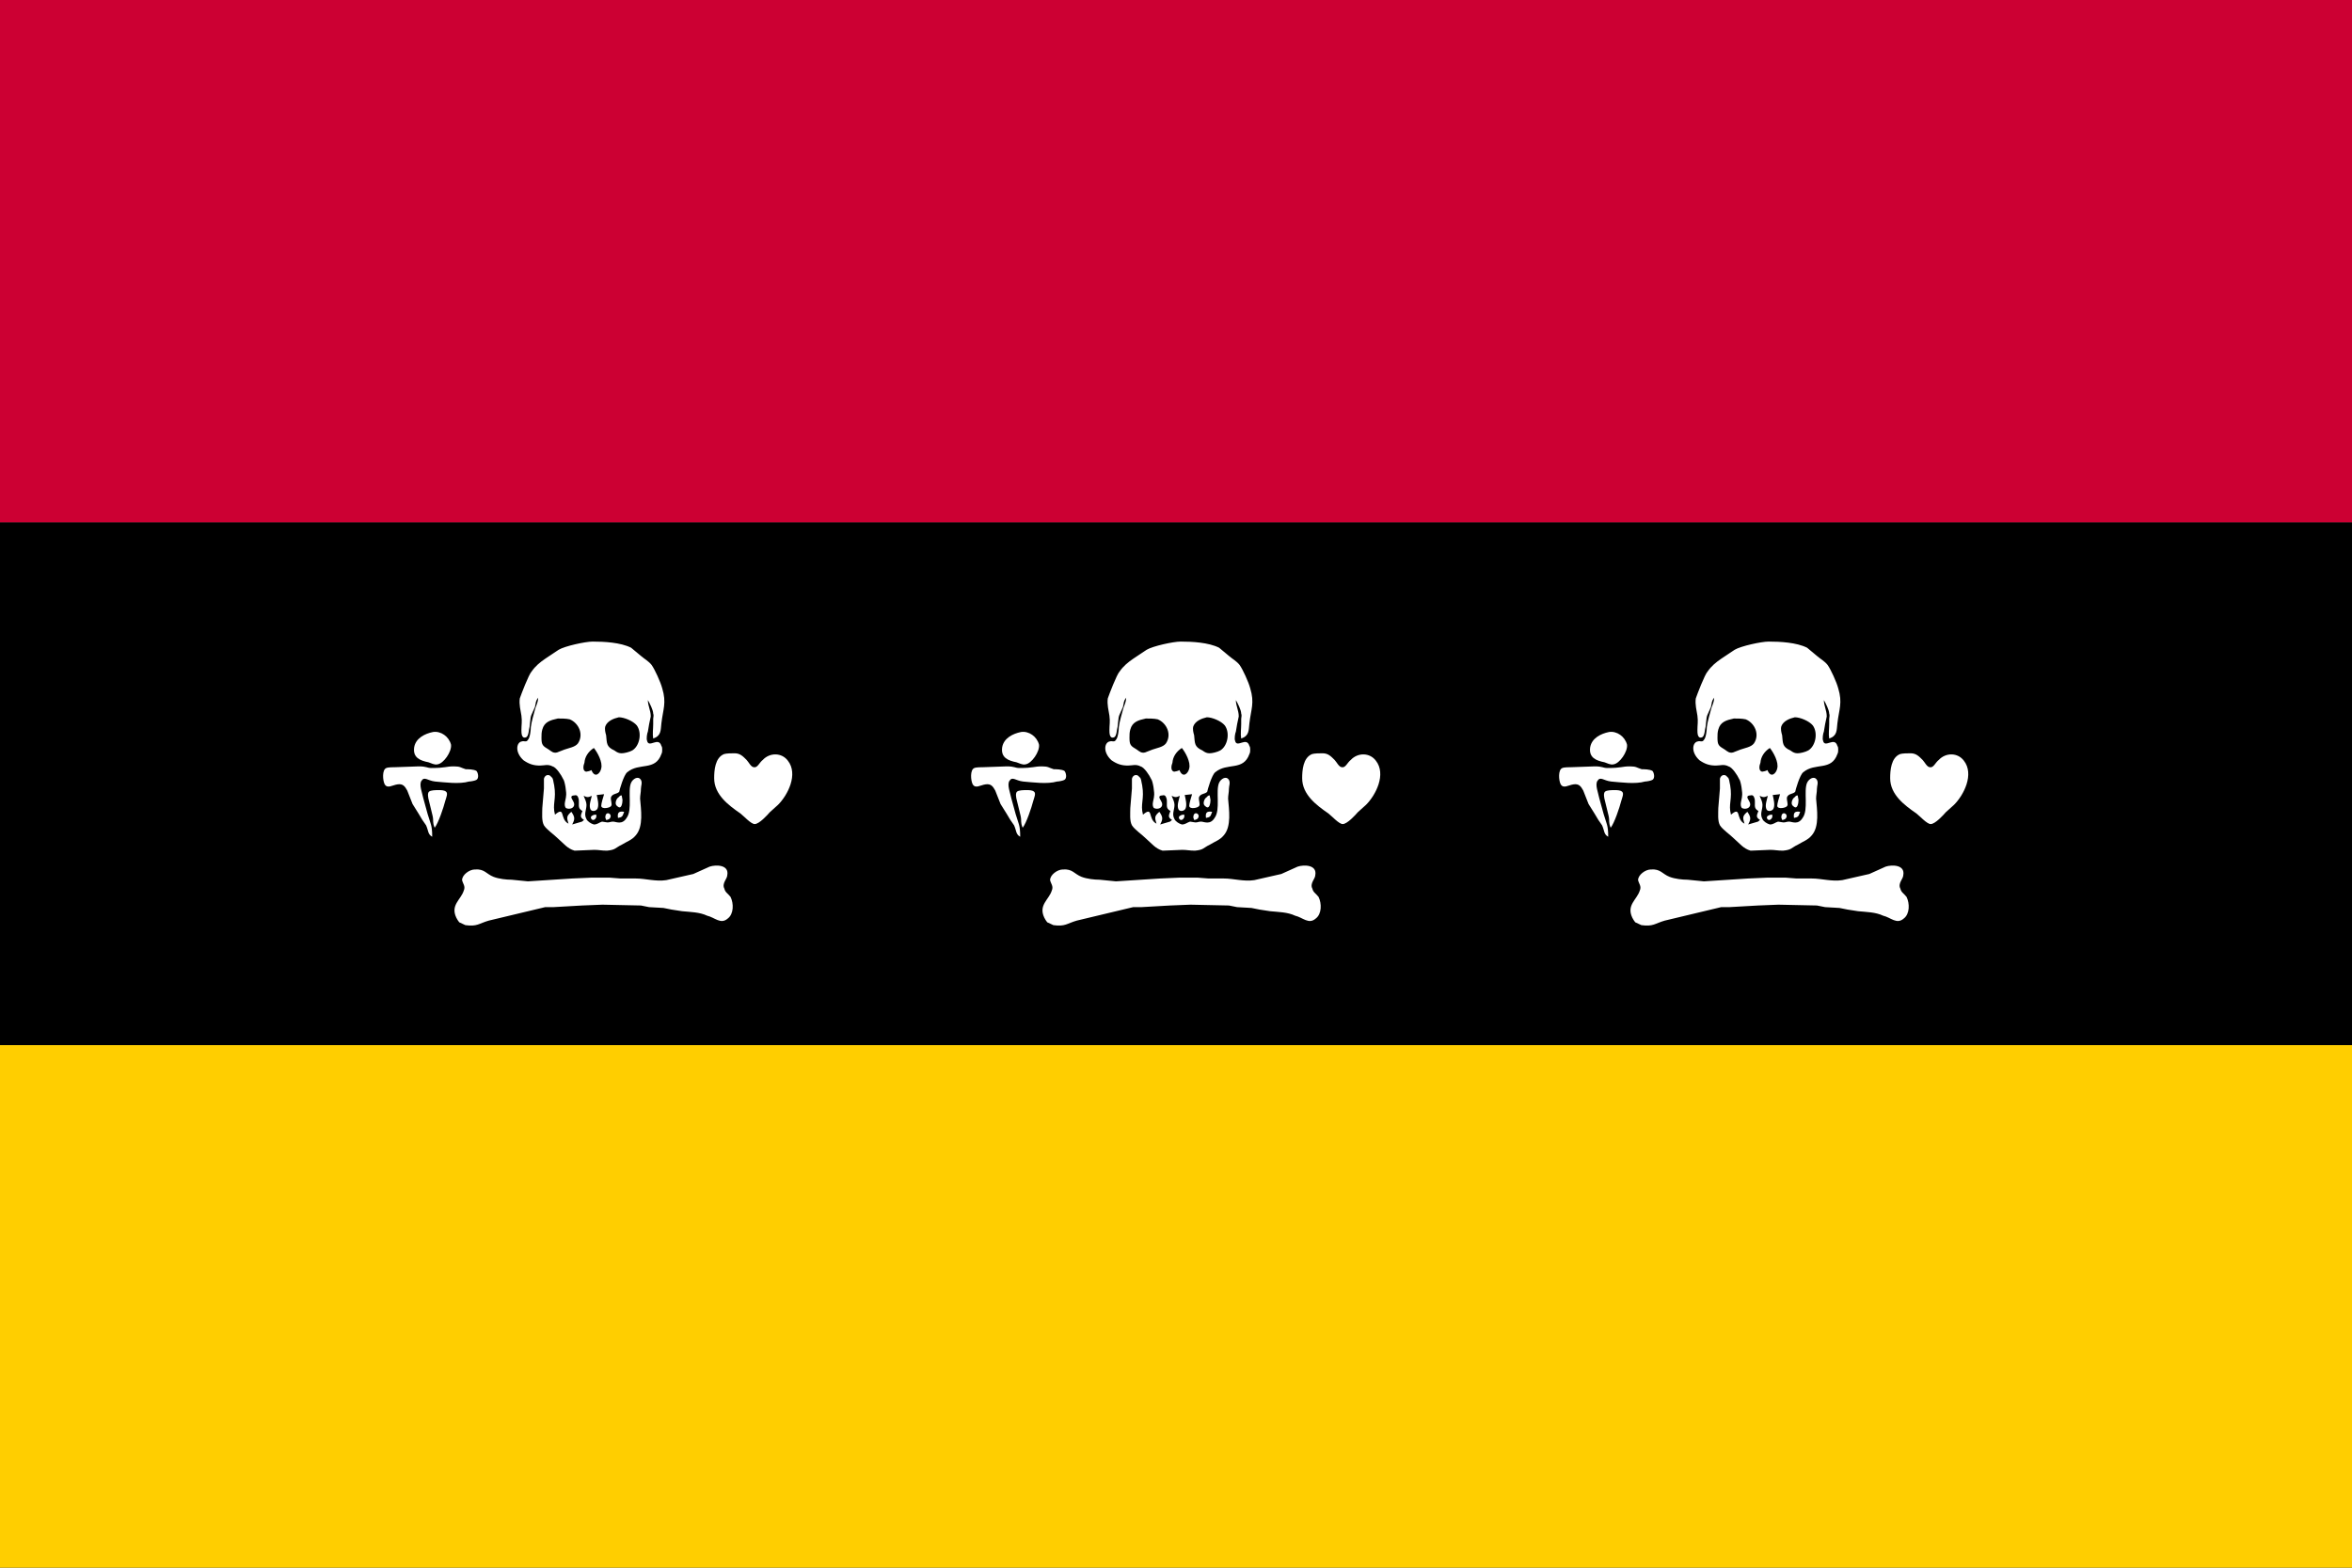 <?xml version="1.0" encoding="utf-8" ?>
<svg baseProfile="full" height="100px" version="1.1" width="150px" xmlns="http://www.w3.org/2000/svg" xmlns:ev="http://www.w3.org/2001/xml-events" xmlns:xlink="http://www.w3.org/1999/xlink"><rect width="100%" height="100%" fill="#333333" stroke="none"/><defs><clipPath id="mask0"><rect height="100" width="150" x="0" y="0" /></clipPath></defs><g clip-path="url(#mask0)"><rect fill="#cc0033" height="33.333" stroke="none" width="150" x="0" y="0.0" /><rect fill="#000000" height="33.333" stroke="none" width="150" x="0" y="33.333" /><rect fill="#ffce00" height="33.333" stroke="none" width="150" x="0" y="66.667" /></g><g transform="translate(24.432, 36.932) scale(0.261) rotate(0, 50.0, 50.0)"><path d="M 52.1,57.6 C 51.9,57.6 51.4,57.6 51.2,57.8 C 50.1,58.2 51.4,59.8 52.1,58.2 L 52.1,57.6" fill="#ffffff" stroke="none" stroke-width="3.0px" /><path d="M 54.5,58.9 C 54.7,58.9 54.7,58.9 55.2,58.7 C 56.5,57.6 54.3,56.3 54.3,58.3 L 54.5,58.9" fill="#ffffff" stroke="none" stroke-width="3.0px" /><path d="M 57.4,58.4 C 58.5,58.2 58.5,58.0 58.9,56.9 C 57.6,56.7 57.2,57.1 57.4,58.4" fill="#ffffff" stroke="none" stroke-width="3.0px" /><path d="M 58.3,52.9 C 58.1,52.9 57.9,52.9 57.6,53.3 C 56.9,53.7 56.5,55.1 57.2,55.5 C 58.3,56.6 58.5,54.6 58.5,54.0 L 58.3,52.9" fill="#ffffff" stroke="none" stroke-width="3.0px" /><path d="M 37.9,29.0 C 37.9,29.9 37.5,30.8 37.2,31.6 C 36.8,33.1 36.3,34.7 36.1,36.2 C 36.1,36.9 35.9,38.8 35.4,39.3 C 35,40 34.5,39.5 33.9,39.7 C 32.6,39.9 32.1,42.3 34.3,44.3 C 35.6,45.2 36.7,45.6 38.3,45.6 C 39.4,45.6 40.3,45.2 41.4,45.8 C 42.3,46 43.6,48 44,48.9 C 44.4,49.3 44.9,52.4 44.7,53.1 C 44.7,53.8 44,55.3 44.7,56 C 45.6,56.4 46.7,56 46.7,55.1 C 46.7,54.4 46,53.8 46,53.3 C 46,53.1 46.2,52.9 46.7,52.9 C 47.4,52.7 47.6,53.1 47.8,53.8 C 48.0,55.1 47.4,56 48.7,56.7 C 48.3,57.8 48,58.2 49.1,58.9 L 48.6,59.3 L 46.2,60.0 C 46.9,58.7 46.9,58.2 46.0,56.9 C 44.7,58.0 44.9,58.4 45.3,59.8 C 43.1,58.7 44.6,55.4 42.0,57.6 C 41.3,55 42.4,53.9 41.8,50.4 C 41.6,49.7 41.6,48.6 41.1,48.4 C 40.7,47.7 39.6,47.7 39.3,48.8 L 39.3,51.2 L 38.9,56.0 C 38.9,57.3 38.7,59.1 39.3,60.2 C 40.0,61.3 41.7,62.4 42.8,63.5 C 44.1,64.6 45.0,65.9 46.8,66.4 L 51.6,66.2 C 52.7,66.2 53.4,66.4 54.7,66.4 C 56.9,66.2 56.7,65.7 58.4,64.9 C 59.5,64.2 60.8,63.8 61.7,62.7 C 63.7,60.5 63,56.3 62.8,53.7 C 62.8,52.8 63.0,52.2 63.0,51.3 C 63.0,50.6 63.4,49.8 63.0,49.1 C 62.3,48.0 61.0,48.9 60.6,49.8 C 59.7,51.8 61.0,56.4 59.5,58.4 C 58.4,60.2 56.9,59.3 56.2,59.3 C 55.6,59.3 55.4,59.5 54.8,59.5 L 53.5,59.3 C 52.8,59.5 52.4,60 51.5,60 C 50.8,59.8 50,59.3 49.7,58.7 C 49,57.4 49.7,56.5 49.7,55.2 C 49.7,54.5 49.3,53.7 49,53 C 49.9,53.4 50.1,53.4 51,53 C 50.8,53.9 50.3,55.2 50.6,56.1 C 50.8,57 52.1,56.8 52.4,56.1 C 52.8,55.2 52.4,53.7 52.2,52.8 L 54.0,52.6 C 53.8,53.3 53.3,54.8 53.3,55.5 C 53.5,56.4 55.5,55.9 55.7,55.5 C 56.1,55.1 55.5,54 55.7,53.3 C 56.1,52.4 57.2,52.6 57.7,52 C 57.7,51.8 58.8,47.8 59.7,47.2 C 62.6,44.8 66.5,47 68.0,42.8 C 68.2,42.4 68.2,42.1 68.2,41.7 C 68.2,41.5 68.2,41 68.0,40.8 C 67.3,38.4 64.9,41.5 64.5,39.5 C 64.3,39.1 64.5,37.7 64.7,37.3 C 64.9,36 65.1,34.9 65.4,33.6 C 65.4,32.1 64.7,31 64.7,29.6 C 65.1,30.3 66.0,32 66.0,32.9 C 66.2,33.3 66.0,33.8 66.0,34.2 L 66.0,35.5 C 66.0,36.6 65.8,37.9 66.0,39.0 C 68.0,38.3 67.8,37.0 68.0,35.3 C 68.4,31.8 69.3,30.3 68.2,26.7 C 67.8,25.2 66.4,22.1 65.6,21 C 64.9,20.1 63.8,19.5 63,18.8 C 62.1,18.1 61.5,17.5 60.6,16.8 C 58,15.5 54,15.3 51.2,15.3 C 49.4,15.3 44.4,16.4 42.9,17.3 C 41.8,18 40.7,18.8 39.6,19.5 C 38.3,20.4 37.2,21.3 36.3,22.6 C 35.6,23.3 33.7,28.3 33.4,29.2 C 33.2,30.7 33.6,32.1 33.8,33.4 C 34,34.9 33.8,35.6 33.8,36.9 C 33.8,37.6 33.8,39.1 34.9,38.7 C 35.6,38.5 35.6,36.7 35.8,36.1 C 36.2,32.8 35.8,34.3 37.1,31.3 C 37.4,30.1 37.2,29.9 37.9,29.0 M 57.6,33.8 C 58.9,33.8 61.1,34.7 62.0,35.8 C 63.3,37.6 62.7,40.8 60.9,41.9 C 60.2,42.3 58.9,42.6 58.3,42.6 C 57.6,42.6 57.2,42.4 56.5,41.9 C 54.5,41.0 54.7,40.1 54.5,38.2 C 54.3,37.5 54.1,36.7 54.3,36 C 54.8,34.7 56.3,34.1 57.6,33.8 M 42.7,34.1 C 43.6,34.1 44.7,34.1 45.6,34.3 C 47.8,35.2 49.1,38 47.6,40.2 C 46.9,41.1 45.4,41.3 44.3,41.7 L 42.5,42.4 C 41.6,42.6 41.2,42.2 40.5,41.7 C 39,40.8 38.7,40.6 38.7,38.8 C 38.7,38.1 38.7,37.5 38.9,36.8 C 39.4,34.9 40.9,34.5 42.7,34.1 M 51.5,41.3 C 52.4,42.4 53.7,44.8 53.3,46.3 C 53.1,47.4 51.8,48.9 50.9,46.7 C 50.7,46.9 49.8,47.1 49.6,47.1 C 48.7,46.9 48.9,45.6 49.2,44.9 C 49.3,43.5 50.1,42.2 51.5,41.3" fill="#ffffff" stroke="none" stroke-width="3.0px" /><path d="M 12.0,63.0 C 12.0,60.1 11.6,59.9 10.9,57.5 L 9.8,53.5 C 9.6,52.4 8.7,50.2 9.4,49.3 C 10.1,48.2 10.9,49.3 12.7,49.5 C 15.1,49.7 18.6,50.2 21.0,49.5 C 21.4,49.5 22.5,49.3 22.8,49.1 C 23.5,48.7 23.2,47.3 22.8,46.9 C 22.1,46.5 20.8,46.5 20.2,46.5 C 18.9,46.1 18.9,45.8 17.3,45.8 C 15.3,45.8 15.3,46.2 11.8,46.2 C 10.7,46.2 10.7,45.8 8.7,45.8 L 3.0,46.0 C 2.6,46.0 1.2,46.0 0.8,46.2 C -0.3,46.6 -0.1,49.3 0.4,50.2 C 1.1,51.3 2.2,50.4 3.5,50.2 C 4.8,50.0 5.3,50.6 5.9,51.7 L 7.2,55.0 L 8.7,57.4 L 9.6,58.9 L 10.5,60.2 C 11.1,61.5 10.9,62.4 12.0,63.0" fill="#ffffff" stroke="none" stroke-width="3.0px" /><path d="M 12.6,60.8 C 13.5,59.7 14.8,55.8 15.2,54.2 C 15.4,53.5 15.9,52.4 15.4,52 C 15,51.6 14.1,51.6 13.6,51.6 C 12.9,51.6 11.6,51.6 11.2,52 C 10.8,52.4 11,53.5 11.2,54.2 L 12.1,57.9 C 12.4,59.3 12.0,59.3 12.6,60.8" fill="#ffffff" stroke="none" stroke-width="3.0px" /><path d="M 12.2,37.4 C 10.2,37.8 8,38.9 7.6,41.1 C 7.2,43.7 9.1,44.4 11.1,44.8 C 11.7,45 12.6,45.5 13.3,45.3 C 14.8,45.1 16.8,42.2 16.6,40.5 C 16.1,38.5 14.1,37.1 12.2,37.4" fill="#ffffff" stroke="none" stroke-width="3.0px" /><path d="M 79.8,70.3 L 75.8,72.1 L 69.2,73.6 C 66.6,74.0 64.2,73.2 61.7,73.2 L 58.0,73.2 L 55.4,73.0 L 50.8,73.0 L 46.2,73.2 L 35.4,73.9 L 31.4,73.5 C 30.1,73.5 28.3,73.3 27,72.8 C 25.2,72.1 24.8,70.8 22.4,71.0 C 21.1,71.0 19.3,72.3 19.3,73.6 C 19.5,74.5 20.2,75.1 19.7,76.2 C 19,78.4 16.4,79.7 17.9,82.8 C 18.1,83.2 18.3,83.5 18.6,83.9 C 19,84.1 19.5,84.3 20.1,84.6 C 23,85 23.4,84.2 25.8,83.5 L 39.6,80.2 L 41.6,80.2 L 48.6,79.8 L 53.6,79.6 L 63,79.8 L 65,80.2 L 68.5,80.4 L 70.5,80.8 L 71.8,81.0 L 73.1,81.2 C 75.1,81.4 77.3,81.4 79.2,82.3 C 81,82.7 82.5,84.5 84.2,83.0 C 85.7,81.9 85.7,79.3 84.9,77.7 C 84.2,76.8 83.6,76.6 83.4,75.7 C 82.7,74.4 84.1,73.3 84.1,72.4 C 84.6,69.8 81.3,69.8 79.8,70.3" fill="#ffffff" stroke="none" stroke-width="3.0px" /><path d="M 85.9,42.6 C 85.2,42.6 83.9,42.6 83.3,42.8 C 81.1,43.7 80.9,46.8 80.9,48.7 C 80.9,52.7 84.4,55.3 87.3,57.3 C 88.2,58 89.9,59.9 90.8,59.9 C 91.9,59.9 93.9,57.7 94.5,57 L 96.5,55.2 C 98.9,52.8 101.5,47.7 98.9,44.4 C 97.4,42.4 94.5,42.4 92.8,44.2 C 91.9,44.9 91.5,46.2 90.6,46.0 C 89.9,46.0 89.3,44.7 88.8,44.2 C 87.9,43.3 87.2,42.6 85.9,42.6" fill="#ffffff" stroke="none" stroke-width="3.0px" /></g><g transform="translate(61.932, 36.932) scale(0.261) rotate(0, 50.0, 50.0)"><path d="M 52.1,57.6 C 51.9,57.6 51.4,57.6 51.2,57.8 C 50.1,58.2 51.4,59.8 52.1,58.2 L 52.1,57.6" fill="#ffffff" stroke="none" stroke-width="3.0px" /><path d="M 54.5,58.9 C 54.7,58.9 54.7,58.9 55.2,58.7 C 56.5,57.6 54.3,56.3 54.3,58.3 L 54.5,58.9" fill="#ffffff" stroke="none" stroke-width="3.0px" /><path d="M 57.4,58.4 C 58.5,58.2 58.5,58.0 58.9,56.9 C 57.6,56.7 57.2,57.1 57.4,58.4" fill="#ffffff" stroke="none" stroke-width="3.0px" /><path d="M 58.3,52.9 C 58.1,52.9 57.9,52.9 57.6,53.3 C 56.9,53.7 56.5,55.1 57.2,55.5 C 58.3,56.6 58.5,54.6 58.5,54.0 L 58.3,52.9" fill="#ffffff" stroke="none" stroke-width="3.0px" /><path d="M 37.9,29.0 C 37.9,29.9 37.5,30.8 37.2,31.6 C 36.8,33.1 36.3,34.7 36.1,36.2 C 36.1,36.9 35.9,38.8 35.4,39.3 C 35,40 34.5,39.5 33.9,39.7 C 32.6,39.9 32.1,42.3 34.3,44.3 C 35.6,45.2 36.7,45.6 38.3,45.6 C 39.4,45.6 40.3,45.2 41.4,45.8 C 42.3,46 43.6,48 44,48.9 C 44.4,49.3 44.9,52.4 44.7,53.1 C 44.7,53.8 44,55.3 44.7,56 C 45.6,56.4 46.7,56 46.7,55.1 C 46.7,54.4 46,53.8 46,53.3 C 46,53.1 46.2,52.9 46.7,52.9 C 47.4,52.7 47.6,53.1 47.8,53.8 C 48.0,55.1 47.4,56 48.7,56.7 C 48.3,57.8 48,58.2 49.1,58.9 L 48.6,59.3 L 46.2,60.0 C 46.9,58.7 46.9,58.2 46.0,56.9 C 44.7,58.0 44.9,58.4 45.3,59.8 C 43.1,58.7 44.6,55.4 42.0,57.6 C 41.3,55 42.4,53.9 41.8,50.4 C 41.6,49.7 41.6,48.6 41.1,48.4 C 40.7,47.7 39.6,47.7 39.3,48.8 L 39.3,51.2 L 38.9,56.0 C 38.9,57.3 38.7,59.1 39.3,60.2 C 40.0,61.3 41.7,62.4 42.8,63.5 C 44.1,64.6 45.0,65.9 46.8,66.4 L 51.6,66.2 C 52.7,66.2 53.4,66.4 54.7,66.4 C 56.9,66.2 56.7,65.7 58.4,64.9 C 59.5,64.2 60.8,63.8 61.7,62.7 C 63.7,60.5 63,56.3 62.8,53.7 C 62.8,52.8 63.0,52.2 63.0,51.3 C 63.0,50.6 63.4,49.8 63.0,49.1 C 62.3,48.0 61.0,48.9 60.6,49.8 C 59.7,51.8 61.0,56.4 59.5,58.4 C 58.4,60.2 56.9,59.3 56.2,59.3 C 55.6,59.3 55.4,59.5 54.8,59.5 L 53.5,59.3 C 52.8,59.5 52.4,60 51.5,60 C 50.8,59.8 50,59.3 49.7,58.7 C 49,57.4 49.7,56.5 49.7,55.2 C 49.7,54.5 49.3,53.7 49,53 C 49.9,53.4 50.1,53.4 51,53 C 50.8,53.9 50.3,55.2 50.6,56.1 C 50.8,57 52.1,56.8 52.4,56.1 C 52.8,55.2 52.4,53.7 52.2,52.8 L 54.0,52.6 C 53.8,53.3 53.3,54.8 53.3,55.5 C 53.5,56.4 55.5,55.9 55.7,55.5 C 56.1,55.1 55.5,54 55.7,53.3 C 56.1,52.4 57.2,52.6 57.7,52 C 57.7,51.8 58.8,47.8 59.7,47.2 C 62.6,44.8 66.5,47 68.0,42.8 C 68.2,42.4 68.2,42.1 68.2,41.7 C 68.2,41.5 68.2,41 68.0,40.8 C 67.3,38.4 64.9,41.5 64.5,39.5 C 64.3,39.1 64.5,37.7 64.7,37.3 C 64.9,36 65.1,34.9 65.4,33.6 C 65.4,32.1 64.7,31 64.7,29.6 C 65.1,30.3 66.0,32 66.0,32.9 C 66.2,33.3 66.0,33.8 66.0,34.2 L 66.0,35.5 C 66.0,36.6 65.8,37.9 66.0,39.0 C 68.0,38.3 67.8,37.0 68.0,35.3 C 68.4,31.8 69.3,30.3 68.2,26.7 C 67.8,25.2 66.4,22.1 65.6,21 C 64.9,20.1 63.8,19.5 63,18.8 C 62.1,18.1 61.5,17.5 60.6,16.8 C 58,15.5 54,15.3 51.2,15.3 C 49.4,15.3 44.4,16.4 42.9,17.3 C 41.8,18 40.7,18.8 39.6,19.5 C 38.3,20.4 37.2,21.3 36.3,22.6 C 35.6,23.3 33.7,28.3 33.4,29.2 C 33.2,30.7 33.6,32.1 33.8,33.4 C 34,34.9 33.8,35.6 33.8,36.9 C 33.8,37.6 33.8,39.1 34.9,38.7 C 35.6,38.5 35.6,36.7 35.8,36.1 C 36.2,32.8 35.8,34.3 37.1,31.3 C 37.4,30.1 37.2,29.9 37.9,29.0 M 57.6,33.8 C 58.9,33.8 61.1,34.7 62.0,35.8 C 63.3,37.6 62.7,40.8 60.9,41.9 C 60.2,42.3 58.9,42.6 58.3,42.6 C 57.6,42.6 57.2,42.4 56.5,41.9 C 54.5,41.0 54.7,40.1 54.5,38.2 C 54.3,37.5 54.1,36.7 54.3,36 C 54.8,34.7 56.3,34.1 57.6,33.8 M 42.7,34.1 C 43.6,34.1 44.7,34.1 45.6,34.3 C 47.8,35.2 49.1,38 47.6,40.2 C 46.9,41.1 45.4,41.3 44.3,41.7 L 42.5,42.4 C 41.6,42.6 41.2,42.2 40.5,41.7 C 39,40.8 38.7,40.6 38.7,38.8 C 38.7,38.1 38.7,37.5 38.9,36.8 C 39.4,34.9 40.9,34.5 42.7,34.1 M 51.5,41.3 C 52.4,42.4 53.7,44.8 53.3,46.3 C 53.1,47.4 51.8,48.9 50.9,46.7 C 50.7,46.9 49.8,47.1 49.6,47.1 C 48.7,46.9 48.9,45.6 49.2,44.9 C 49.3,43.5 50.1,42.2 51.5,41.3" fill="#ffffff" stroke="none" stroke-width="3.0px" /><path d="M 12.0,63.0 C 12.0,60.1 11.6,59.9 10.9,57.5 L 9.8,53.5 C 9.6,52.4 8.7,50.2 9.4,49.3 C 10.1,48.2 10.9,49.3 12.7,49.5 C 15.1,49.7 18.6,50.2 21.0,49.5 C 21.4,49.5 22.5,49.3 22.8,49.1 C 23.5,48.7 23.2,47.3 22.8,46.9 C 22.1,46.5 20.8,46.5 20.2,46.5 C 18.9,46.1 18.9,45.8 17.3,45.8 C 15.3,45.8 15.3,46.2 11.8,46.2 C 10.7,46.2 10.7,45.8 8.7,45.8 L 3.0,46.0 C 2.6,46.0 1.2,46.0 0.8,46.2 C -0.3,46.6 -0.1,49.3 0.4,50.2 C 1.1,51.3 2.2,50.4 3.5,50.2 C 4.8,50.0 5.3,50.6 5.9,51.7 L 7.2,55.0 L 8.7,57.4 L 9.6,58.9 L 10.5,60.2 C 11.1,61.5 10.9,62.4 12.0,63.0" fill="#ffffff" stroke="none" stroke-width="3.0px" /><path d="M 12.6,60.8 C 13.5,59.7 14.8,55.8 15.2,54.2 C 15.4,53.5 15.9,52.4 15.4,52 C 15,51.6 14.1,51.6 13.6,51.6 C 12.9,51.6 11.6,51.6 11.2,52 C 10.8,52.4 11,53.5 11.2,54.2 L 12.1,57.9 C 12.4,59.3 12.0,59.3 12.6,60.8" fill="#ffffff" stroke="none" stroke-width="3.0px" /><path d="M 12.2,37.4 C 10.2,37.8 8,38.9 7.6,41.1 C 7.2,43.7 9.1,44.4 11.1,44.8 C 11.7,45 12.6,45.5 13.3,45.3 C 14.8,45.1 16.8,42.2 16.6,40.5 C 16.1,38.5 14.1,37.1 12.2,37.4" fill="#ffffff" stroke="none" stroke-width="3.0px" /><path d="M 79.8,70.3 L 75.8,72.1 L 69.2,73.6 C 66.6,74.0 64.2,73.2 61.7,73.2 L 58.0,73.2 L 55.4,73.0 L 50.8,73.0 L 46.2,73.2 L 35.4,73.9 L 31.4,73.5 C 30.1,73.5 28.3,73.3 27,72.8 C 25.2,72.1 24.8,70.8 22.4,71.0 C 21.1,71.0 19.3,72.3 19.3,73.6 C 19.5,74.5 20.2,75.1 19.7,76.2 C 19,78.4 16.4,79.7 17.9,82.8 C 18.1,83.2 18.3,83.5 18.6,83.9 C 19,84.1 19.5,84.3 20.1,84.6 C 23,85 23.4,84.2 25.8,83.5 L 39.6,80.2 L 41.6,80.2 L 48.6,79.8 L 53.6,79.6 L 63,79.8 L 65,80.2 L 68.5,80.4 L 70.5,80.8 L 71.8,81.0 L 73.1,81.2 C 75.1,81.4 77.3,81.4 79.2,82.3 C 81,82.7 82.5,84.5 84.2,83.0 C 85.7,81.9 85.7,79.3 84.9,77.7 C 84.2,76.8 83.6,76.6 83.4,75.7 C 82.7,74.4 84.1,73.3 84.1,72.4 C 84.6,69.8 81.3,69.8 79.8,70.3" fill="#ffffff" stroke="none" stroke-width="3.0px" /><path d="M 85.9,42.6 C 85.2,42.6 83.9,42.6 83.3,42.8 C 81.1,43.7 80.9,46.8 80.9,48.7 C 80.9,52.7 84.4,55.3 87.3,57.3 C 88.2,58 89.9,59.9 90.8,59.9 C 91.9,59.9 93.9,57.7 94.5,57 L 96.5,55.2 C 98.9,52.8 101.5,47.7 98.9,44.4 C 97.4,42.4 94.5,42.4 92.8,44.2 C 91.9,44.9 91.5,46.2 90.6,46.0 C 89.9,46.0 89.3,44.7 88.8,44.2 C 87.9,43.3 87.2,42.6 85.9,42.6" fill="#ffffff" stroke="none" stroke-width="3.0px" /></g><g transform="translate(99.432, 36.932) scale(0.261) rotate(0, 50.0, 50.0)"><path d="M 52.1,57.6 C 51.9,57.6 51.4,57.6 51.2,57.8 C 50.1,58.2 51.4,59.8 52.1,58.2 L 52.1,57.6" fill="#ffffff" stroke="none" stroke-width="3.0px" /><path d="M 54.5,58.9 C 54.7,58.9 54.7,58.9 55.2,58.7 C 56.5,57.6 54.3,56.3 54.3,58.3 L 54.5,58.9" fill="#ffffff" stroke="none" stroke-width="3.0px" /><path d="M 57.4,58.4 C 58.5,58.2 58.5,58.0 58.9,56.9 C 57.6,56.7 57.2,57.1 57.4,58.4" fill="#ffffff" stroke="none" stroke-width="3.0px" /><path d="M 58.3,52.9 C 58.1,52.9 57.9,52.9 57.6,53.3 C 56.9,53.7 56.5,55.1 57.2,55.5 C 58.3,56.6 58.5,54.6 58.5,54.0 L 58.3,52.9" fill="#ffffff" stroke="none" stroke-width="3.0px" /><path d="M 37.9,29.0 C 37.9,29.9 37.5,30.8 37.2,31.6 C 36.8,33.1 36.3,34.7 36.1,36.2 C 36.1,36.9 35.9,38.8 35.4,39.3 C 35,40 34.5,39.5 33.9,39.7 C 32.6,39.9 32.1,42.3 34.3,44.3 C 35.6,45.2 36.7,45.6 38.3,45.6 C 39.4,45.6 40.3,45.2 41.4,45.8 C 42.3,46 43.6,48 44,48.9 C 44.4,49.3 44.9,52.4 44.7,53.1 C 44.7,53.8 44,55.3 44.7,56 C 45.6,56.4 46.7,56 46.7,55.1 C 46.7,54.4 46,53.8 46,53.3 C 46,53.1 46.2,52.9 46.7,52.9 C 47.4,52.7 47.6,53.1 47.8,53.8 C 48.0,55.1 47.4,56 48.7,56.7 C 48.3,57.8 48,58.2 49.1,58.9 L 48.6,59.3 L 46.2,60.0 C 46.9,58.7 46.9,58.2 46.0,56.9 C 44.7,58.0 44.9,58.4 45.3,59.8 C 43.1,58.7 44.6,55.4 42.0,57.6 C 41.3,55 42.4,53.9 41.8,50.4 C 41.6,49.7 41.6,48.6 41.1,48.4 C 40.7,47.7 39.6,47.7 39.3,48.8 L 39.3,51.2 L 38.9,56.0 C 38.9,57.3 38.7,59.1 39.3,60.2 C 40.0,61.3 41.7,62.4 42.8,63.5 C 44.1,64.6 45.0,65.9 46.8,66.4 L 51.6,66.2 C 52.7,66.2 53.4,66.4 54.7,66.4 C 56.9,66.2 56.7,65.7 58.4,64.9 C 59.5,64.2 60.8,63.8 61.7,62.7 C 63.7,60.5 63,56.3 62.8,53.7 C 62.8,52.8 63.0,52.2 63.0,51.3 C 63.0,50.6 63.4,49.8 63.0,49.1 C 62.3,48.0 61.0,48.9 60.6,49.8 C 59.7,51.8 61.0,56.4 59.5,58.4 C 58.4,60.2 56.9,59.3 56.2,59.3 C 55.6,59.3 55.4,59.5 54.8,59.5 L 53.5,59.3 C 52.8,59.5 52.4,60 51.5,60 C 50.8,59.8 50,59.3 49.7,58.7 C 49,57.4 49.7,56.5 49.7,55.2 C 49.7,54.5 49.3,53.7 49,53 C 49.9,53.4 50.1,53.4 51,53 C 50.8,53.9 50.3,55.2 50.6,56.1 C 50.8,57 52.1,56.8 52.4,56.1 C 52.8,55.2 52.4,53.7 52.2,52.8 L 54.0,52.6 C 53.8,53.3 53.3,54.8 53.3,55.5 C 53.5,56.4 55.5,55.9 55.7,55.5 C 56.1,55.1 55.5,54 55.7,53.3 C 56.1,52.4 57.2,52.6 57.7,52 C 57.7,51.8 58.8,47.8 59.7,47.2 C 62.6,44.8 66.5,47 68.0,42.8 C 68.2,42.4 68.2,42.1 68.2,41.7 C 68.2,41.5 68.2,41 68.0,40.8 C 67.3,38.4 64.9,41.5 64.5,39.5 C 64.3,39.1 64.5,37.7 64.7,37.3 C 64.9,36 65.1,34.9 65.4,33.6 C 65.4,32.1 64.7,31 64.7,29.6 C 65.1,30.3 66.0,32 66.0,32.9 C 66.2,33.3 66.0,33.8 66.0,34.2 L 66.0,35.5 C 66.0,36.6 65.8,37.9 66.0,39.0 C 68.0,38.3 67.8,37.0 68.0,35.3 C 68.4,31.8 69.3,30.3 68.2,26.7 C 67.8,25.2 66.4,22.1 65.6,21 C 64.9,20.1 63.8,19.5 63,18.8 C 62.1,18.1 61.5,17.5 60.6,16.8 C 58,15.5 54,15.3 51.2,15.3 C 49.4,15.3 44.4,16.4 42.9,17.3 C 41.8,18 40.7,18.8 39.6,19.5 C 38.3,20.4 37.2,21.3 36.3,22.6 C 35.6,23.3 33.7,28.3 33.4,29.2 C 33.2,30.7 33.6,32.1 33.8,33.4 C 34,34.9 33.8,35.6 33.8,36.9 C 33.8,37.6 33.8,39.1 34.9,38.7 C 35.6,38.5 35.6,36.7 35.8,36.1 C 36.2,32.8 35.8,34.3 37.1,31.3 C 37.4,30.1 37.2,29.9 37.9,29.0 M 57.6,33.8 C 58.9,33.8 61.1,34.7 62.0,35.8 C 63.3,37.6 62.7,40.8 60.9,41.9 C 60.2,42.3 58.9,42.6 58.3,42.6 C 57.6,42.6 57.2,42.4 56.5,41.9 C 54.5,41.0 54.7,40.1 54.5,38.2 C 54.3,37.5 54.1,36.7 54.3,36 C 54.8,34.7 56.3,34.1 57.6,33.8 M 42.7,34.1 C 43.6,34.1 44.7,34.1 45.6,34.3 C 47.8,35.2 49.1,38 47.6,40.2 C 46.9,41.1 45.4,41.3 44.3,41.7 L 42.5,42.4 C 41.6,42.6 41.2,42.2 40.5,41.7 C 39,40.8 38.7,40.6 38.7,38.8 C 38.7,38.1 38.7,37.5 38.9,36.8 C 39.4,34.9 40.9,34.5 42.7,34.1 M 51.5,41.3 C 52.4,42.4 53.7,44.8 53.3,46.3 C 53.1,47.4 51.8,48.9 50.9,46.7 C 50.7,46.9 49.8,47.1 49.6,47.1 C 48.7,46.9 48.9,45.6 49.2,44.9 C 49.3,43.5 50.1,42.2 51.5,41.3" fill="#ffffff" stroke="none" stroke-width="3.0px" /><path d="M 12.0,63.0 C 12.0,60.1 11.6,59.9 10.9,57.5 L 9.8,53.5 C 9.6,52.4 8.7,50.2 9.4,49.3 C 10.1,48.2 10.9,49.3 12.7,49.5 C 15.1,49.7 18.6,50.2 21.0,49.5 C 21.4,49.5 22.5,49.3 22.8,49.1 C 23.5,48.7 23.2,47.3 22.8,46.9 C 22.1,46.5 20.8,46.5 20.2,46.5 C 18.9,46.1 18.9,45.8 17.3,45.8 C 15.3,45.8 15.3,46.2 11.8,46.2 C 10.7,46.2 10.7,45.8 8.7,45.8 L 3.0,46.0 C 2.6,46.0 1.2,46.0 0.8,46.2 C -0.3,46.6 -0.1,49.3 0.4,50.2 C 1.1,51.3 2.2,50.4 3.5,50.2 C 4.8,50.0 5.3,50.6 5.9,51.7 L 7.2,55.0 L 8.7,57.4 L 9.6,58.9 L 10.5,60.2 C 11.1,61.5 10.9,62.4 12.0,63.0" fill="#ffffff" stroke="none" stroke-width="3.0px" /><path d="M 12.6,60.8 C 13.5,59.7 14.8,55.8 15.2,54.2 C 15.4,53.5 15.9,52.4 15.4,52 C 15,51.6 14.1,51.6 13.6,51.6 C 12.9,51.6 11.6,51.6 11.2,52 C 10.8,52.4 11,53.5 11.2,54.2 L 12.1,57.9 C 12.4,59.3 12.0,59.3 12.6,60.8" fill="#ffffff" stroke="none" stroke-width="3.0px" /><path d="M 12.2,37.4 C 10.2,37.8 8,38.9 7.6,41.1 C 7.2,43.7 9.1,44.4 11.1,44.8 C 11.7,45 12.6,45.5 13.3,45.3 C 14.8,45.1 16.8,42.2 16.6,40.5 C 16.1,38.5 14.1,37.1 12.2,37.4" fill="#ffffff" stroke="none" stroke-width="3.0px" /><path d="M 79.8,70.3 L 75.8,72.1 L 69.2,73.6 C 66.6,74.0 64.2,73.2 61.7,73.2 L 58.0,73.2 L 55.4,73.0 L 50.8,73.0 L 46.2,73.2 L 35.4,73.9 L 31.4,73.5 C 30.1,73.5 28.3,73.3 27,72.8 C 25.2,72.1 24.8,70.8 22.4,71.0 C 21.1,71.0 19.3,72.3 19.3,73.6 C 19.5,74.5 20.2,75.1 19.7,76.2 C 19,78.4 16.4,79.7 17.9,82.8 C 18.1,83.2 18.3,83.5 18.6,83.9 C 19,84.1 19.5,84.3 20.1,84.6 C 23,85 23.4,84.2 25.8,83.5 L 39.6,80.2 L 41.6,80.2 L 48.6,79.8 L 53.6,79.6 L 63,79.8 L 65,80.2 L 68.5,80.4 L 70.5,80.8 L 71.8,81.0 L 73.1,81.2 C 75.1,81.4 77.3,81.4 79.2,82.3 C 81,82.7 82.5,84.5 84.2,83.0 C 85.7,81.9 85.7,79.3 84.9,77.7 C 84.2,76.8 83.6,76.6 83.4,75.7 C 82.7,74.4 84.1,73.3 84.1,72.4 C 84.6,69.8 81.3,69.8 79.8,70.3" fill="#ffffff" stroke="none" stroke-width="3.0px" /><path d="M 85.9,42.6 C 85.2,42.6 83.9,42.6 83.3,42.8 C 81.1,43.7 80.9,46.8 80.9,48.7 C 80.9,52.7 84.4,55.3 87.3,57.3 C 88.2,58 89.9,59.9 90.8,59.9 C 91.9,59.9 93.9,57.7 94.5,57 L 96.5,55.2 C 98.9,52.8 101.5,47.7 98.9,44.4 C 97.4,42.4 94.5,42.4 92.8,44.2 C 91.9,44.9 91.5,46.2 90.6,46.0 C 89.9,46.0 89.3,44.7 88.8,44.2 C 87.9,43.3 87.2,42.6 85.9,42.6" fill="#ffffff" stroke="none" stroke-width="3.0px" /></g></svg>